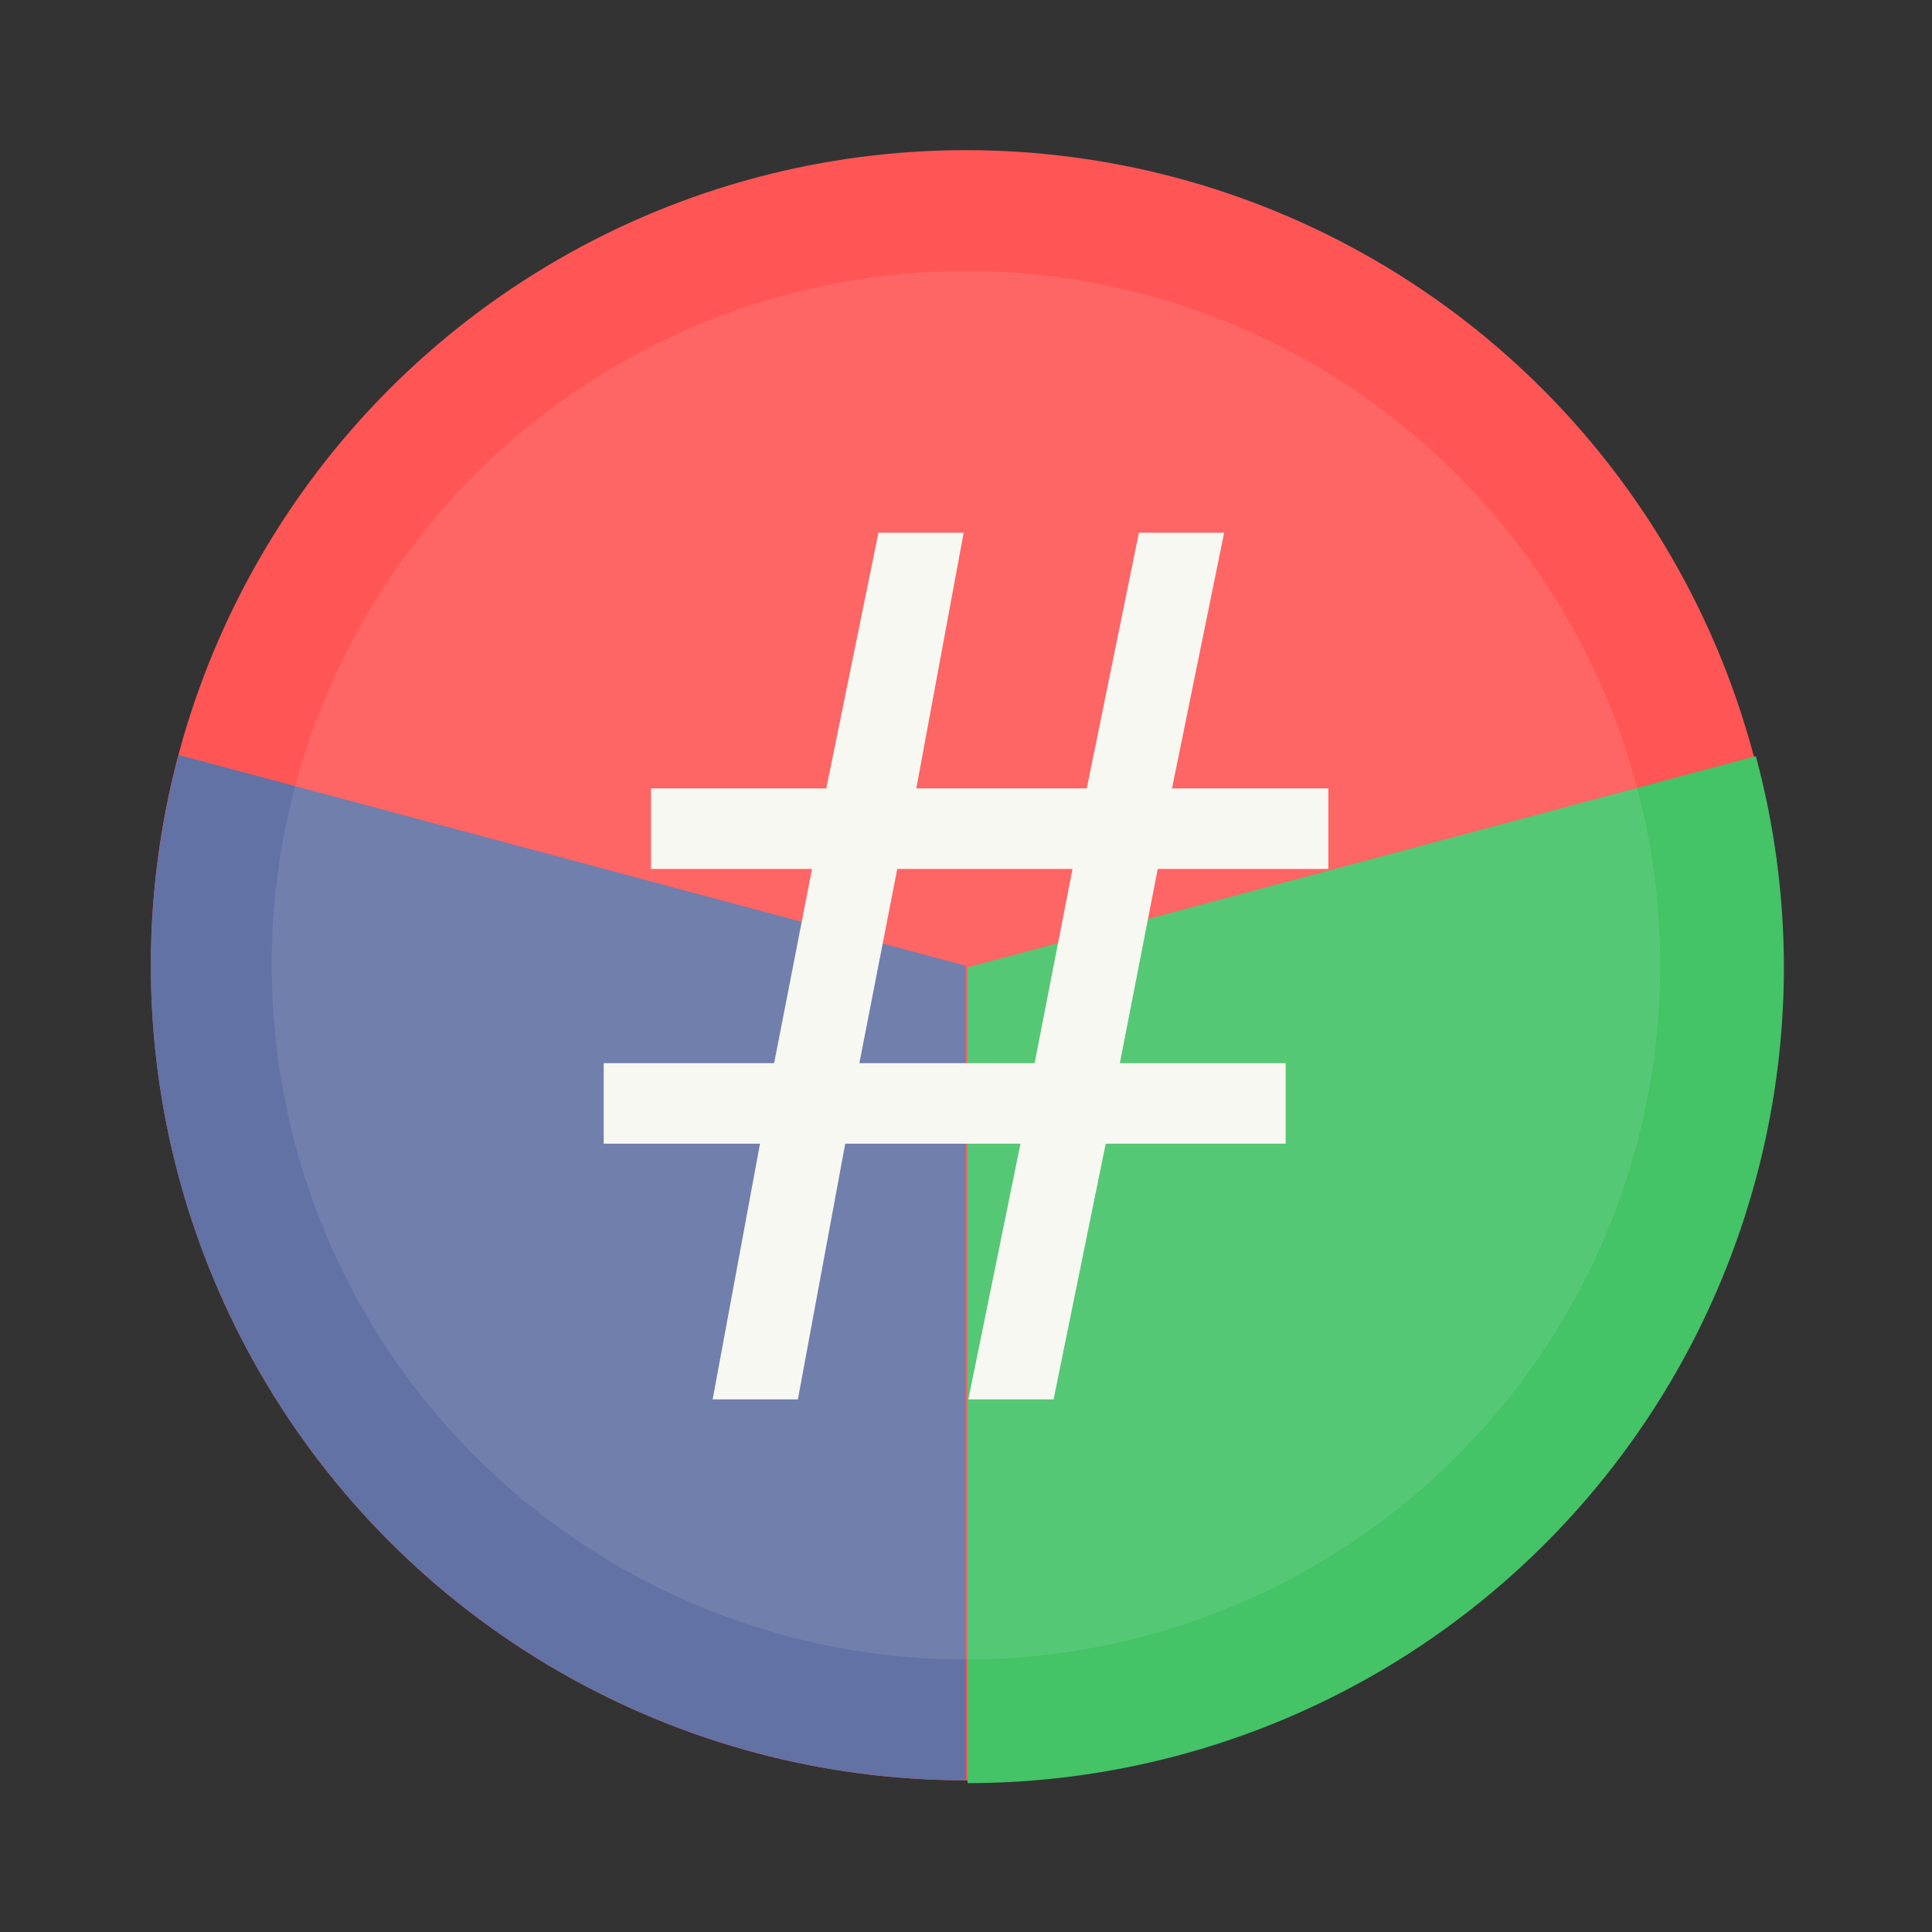 <?xml version="1.0" encoding="UTF-8" standalone="no"?>
<svg
   width="64"
   height="64"
   version="1.1"
   viewBox="0 0 16.933 16.933"
   id="svg14"
   sodipodi:docname="gtkhash.svg"
   inkscape:version="1.2.2 (b0a8486541, 2022-12-01)"
   xmlns:inkscape="http://www.inkscape.org/namespaces/inkscape"
   xmlns:sodipodi="http://sodipodi.sourceforge.net/DTD/sodipodi-0.dtd"
   xmlns="http://www.w3.org/2000/svg"
   xmlns:svg="http://www.w3.org/2000/svg">
  <rect x="0" y="0" width="16.933" height="16.933" fill="#333333" stroke="none"/>
  <defs
     id="defs18" />
  <sodipodi:namedview
     id="namedview16"
     pagecolor="#505050"
     bordercolor="#eeeeee"
     borderopacity="1"
     inkscape:showpageshadow="0"
     inkscape:pageopacity="0"
     inkscape:pagecheckerboard="0"
     inkscape:deskcolor="#505050"
     showgrid="false"
     inkscape:zoom="12.96875"
     inkscape:cx="29.378313"
     inkscape:cy="32"
     inkscape:window-width="1920"
     inkscape:window-height="1001"
     inkscape:window-x="0"
     inkscape:window-y="0"
     inkscape:window-maximized="1"
     inkscape:current-layer="svg14" />
  <circle
     cx="8.466"
     cy="8.46"
     r="7.144"
     fill="#f55"
     style="paint-order:stroke markers fill"
     id="circle2" />
  <path
     transform="scale(.265)"
     d="m58.072 25.008-26.072 6.986v26.98a27 27 0 0 0 27-27 27 27 0 0 0-0.928-6.967z"
     fill="#7cce44"
     fill-rule="evenodd"
     style="paint-order:stroke fill markers;fill:#44c367"
     id="path4" />
  <path
     d="m1.568 6.617 6.898 1.848v7.138a7.144 7.144 0 0 1-7.144-7.144 7.144 7.144 0 0 1 0.245-1.843z"
     fill="#5f8bea"
     fill-rule="evenodd"
     style="paint-order:stroke fill markers;fill:#6272a4"
     id="path6" />
  <circle
     cx="8.466"
     cy="8.46"
     r="6.085"
     fill="#f8f8f2"
     opacity=".1"
     style="paint-order:stroke markers fill"
     id="circle8" />
  <g
     fill="#f8f8f2"
     aria-label="#"
     id="g12">
    <path
       d="m10.147 7.616-0.332 1.702h1.453v0.706h-1.577l-0.457 2.241h-0.747l0.457-2.241h-1.536l-0.415 2.241h-0.747l0.415-2.241h-1.37v-0.706h1.494l0.332-1.702h-1.411v-0.706h1.536l0.457-2.241h0.747l-0.415 2.241h1.494l0.457-2.241h0.747l-0.457 2.241h1.37v0.706zm-2.615 1.702h1.536l0.332-1.702h-1.536z"
       fill="#f8f8f2"
       stroke-width=".265"
       id="path10" />
  </g>
</svg>
